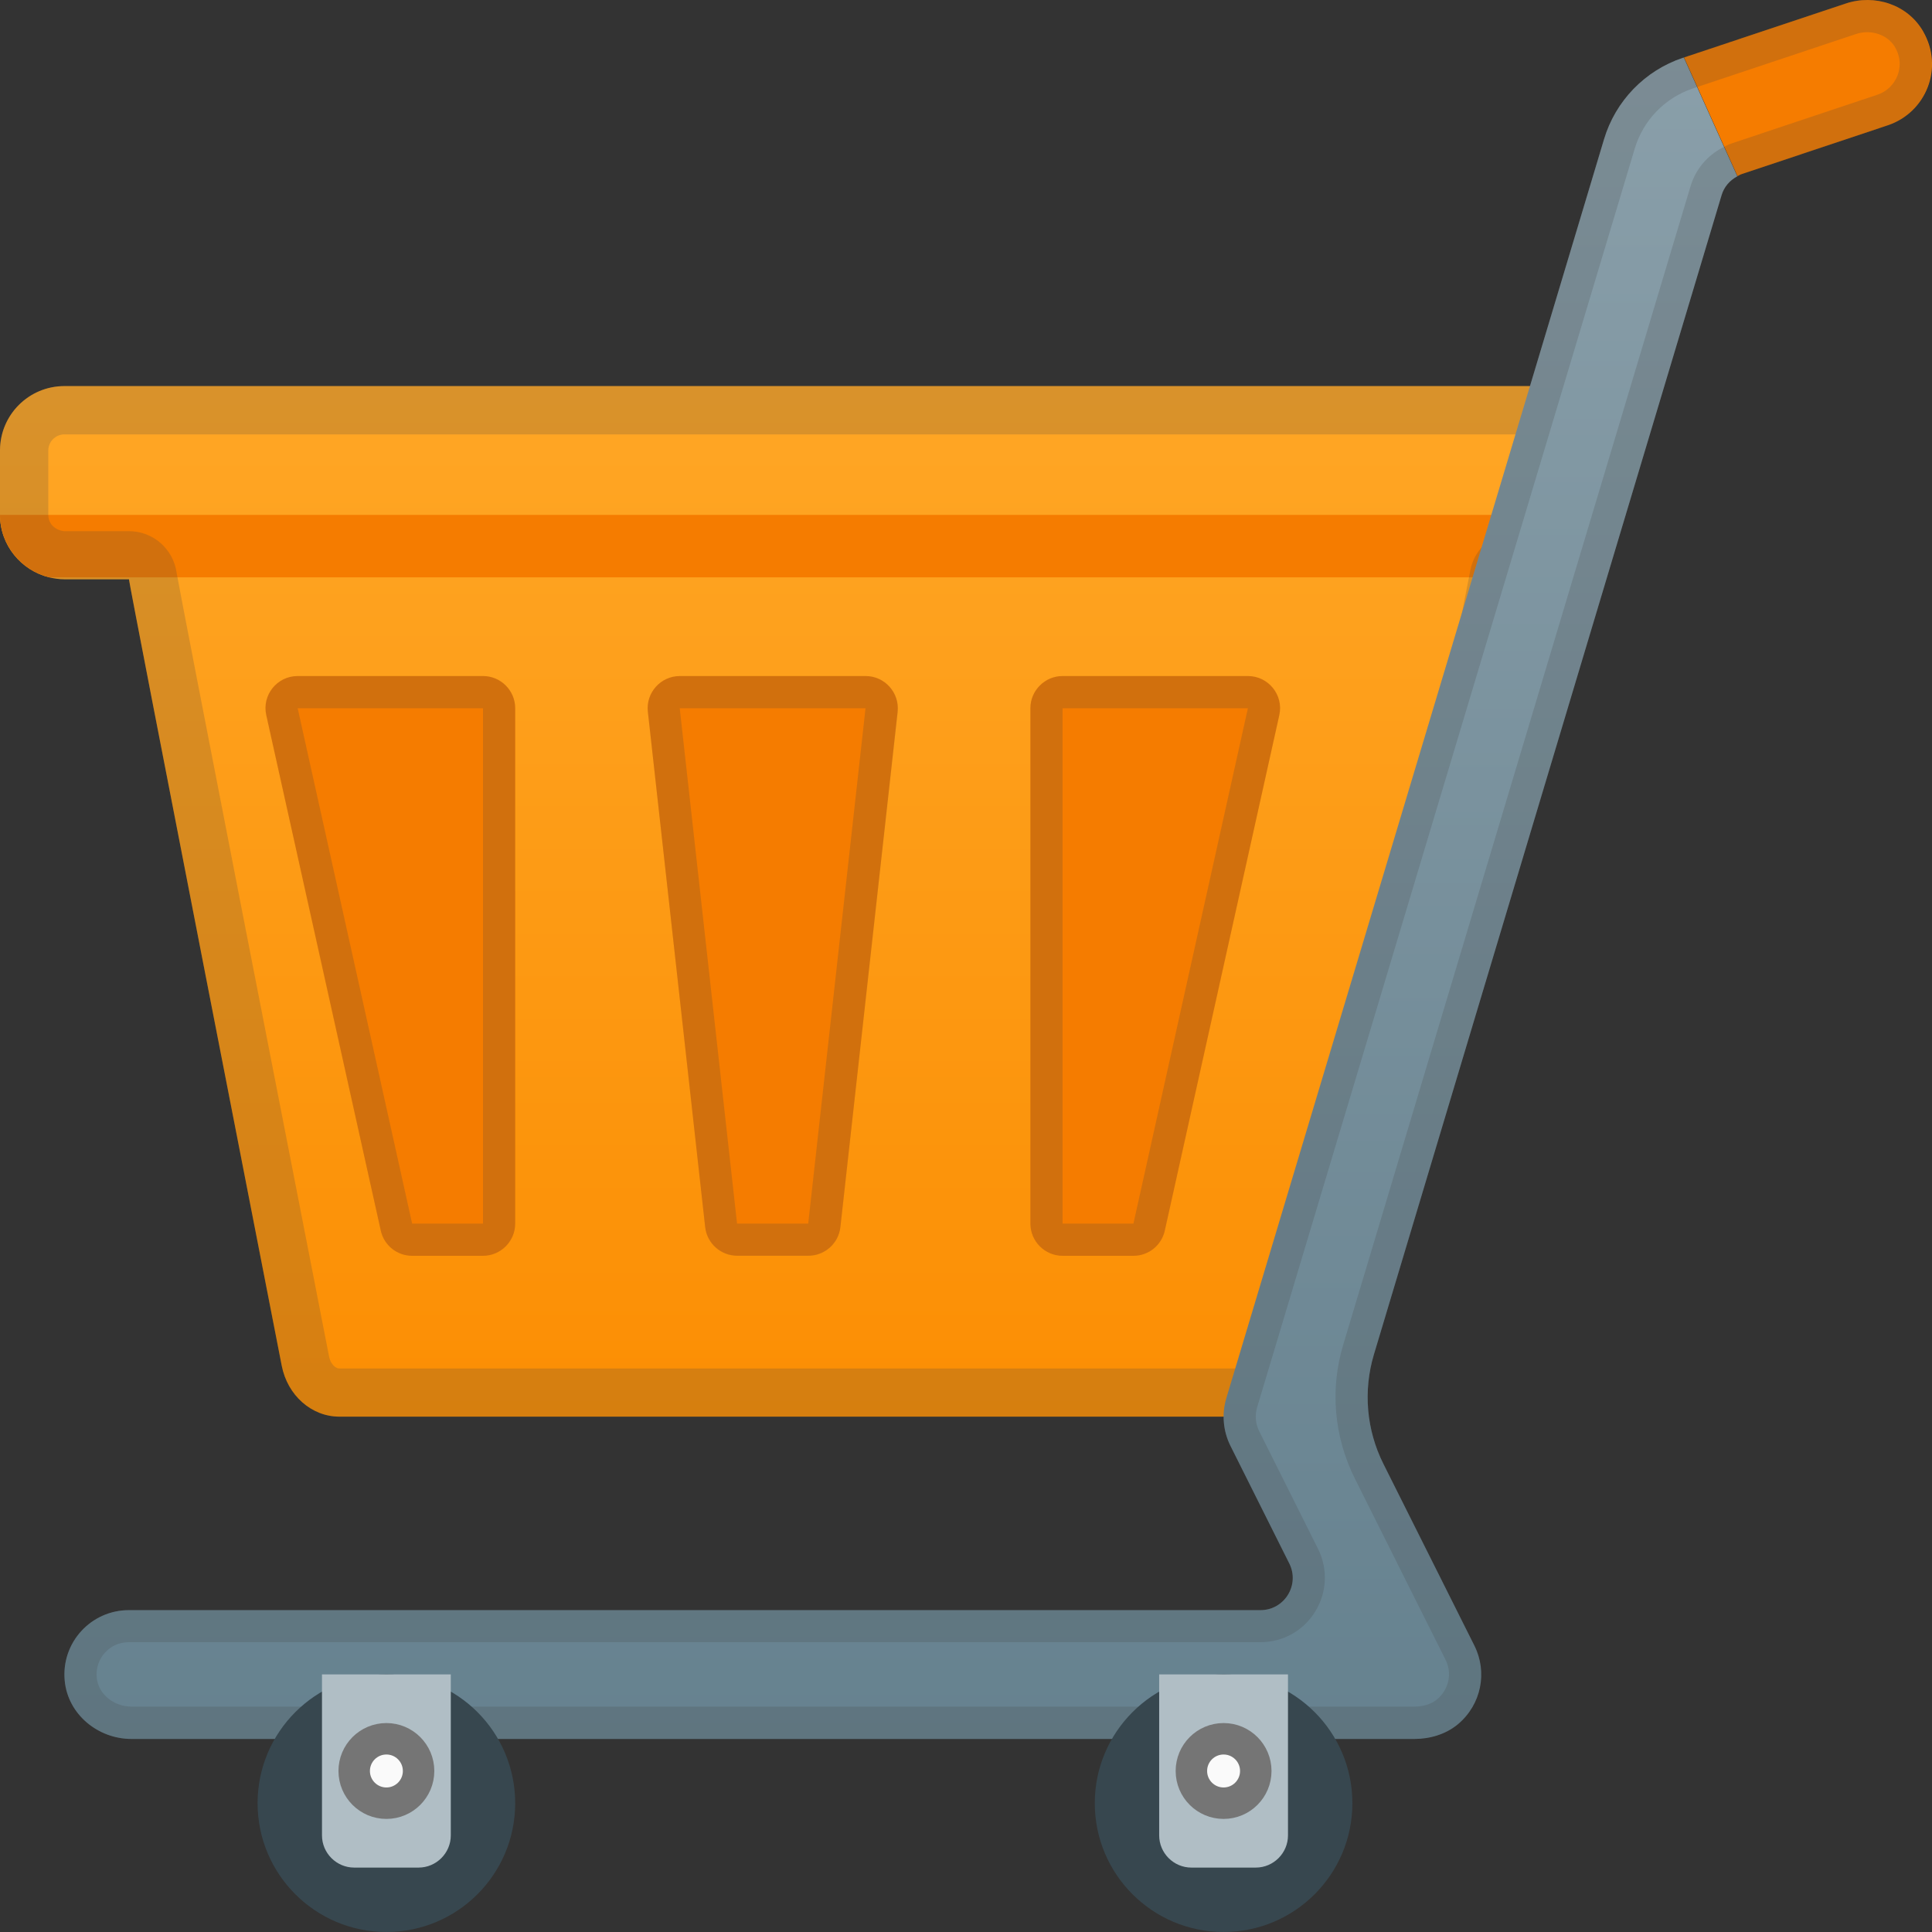 <svg width="100" height="100" viewBox="0 0 100 100" fill="none" xmlns="http://www.w3.org/2000/svg">
<rect x="0" y="0" width="100" height="100" fill="#333333" stroke="none"/>
<path d="M3.333 19.984C1.492 19.984 0 21.475 0 23.317V26.65C0 28.217 1.092 29.525 2.55 29.884C2.8 29.942 3.067 29.983 3.333 29.983H6.675C6.675 30.217 14.583 70.691 14.583 70.691C14.883 72.225 16.125 73.325 17.566 73.325H70.049L78.549 29.983H82.274V29.884L83.324 26.65V19.984H3.333Z" fill="url(#paint0_linear_33_2506)"/>
<path d="M0 26.65C0 28.217 1.092 29.525 2.55 29.883H82.282L83.332 26.65H0Z" fill="#F57C00"/>
<path d="M13.783 37.017L19.708 63.691C19.875 64.458 20.55 65 21.333 65H25C25.916 65 26.666 64.25 26.666 63.333V36.658C26.666 35.742 25.916 34.992 25 34.992H15.408C14.341 34.992 13.55 35.975 13.783 37.017Z" fill="#F57C00"/>
<path d="M66.216 37.017L60.291 63.691C60.124 64.458 59.449 65 58.666 65H54.999C54.083 65 53.333 64.25 53.333 63.333V36.658C53.333 35.742 54.083 34.992 54.999 34.992H64.591C65.649 34.992 66.449 35.975 66.216 37.017Z" fill="#F57C00"/>
<path d="M35.191 34.992H44.799C45.791 34.992 46.566 35.858 46.458 36.842L43.499 63.508C43.408 64.35 42.691 64.991 41.841 64.991H38.158C37.308 64.991 36.591 64.35 36.499 63.508L33.533 36.833C33.425 35.85 34.2 34.992 35.191 34.992Z" fill="#F57C00"/>
<path opacity="0.2" d="M80.832 22.484V26.259L80.432 27.492H78.557C77.366 27.492 76.332 28.342 76.107 29.509L67.999 70.833H17.566C17.366 70.833 17.108 70.6 17.033 70.216C14.916 59.392 9.408 31.183 9.142 29.65C8.975 28.425 7.933 27.492 6.667 27.492H3.333C3.317 27.492 3.258 27.492 3.142 27.459C2.833 27.384 2.5 27.1 2.5 26.65V23.317C2.5 22.859 2.875 22.484 3.333 22.484H80.832ZM83.332 19.984H3.333C1.492 19.984 0 21.475 0 23.317V26.65C0 28.217 1.092 29.525 2.55 29.884C2.8 29.942 3.067 29.983 3.333 29.983H6.675C6.675 30.217 14.583 70.691 14.583 70.691C14.883 72.225 16.125 73.325 17.566 73.325H70.049L78.557 29.983H82.282V29.884L83.332 26.65V19.984Z" fill="#424242"/>
<path opacity="0.2" d="M25 36.658V63.333H21.333L15.408 36.658H25ZM25 34.992H15.408C14.341 34.992 13.55 35.983 13.783 37.017L19.708 63.691C19.875 64.458 20.55 65 21.333 65H25C25.916 65 26.666 64.25 26.666 63.333V36.658C26.666 35.733 25.916 34.992 25 34.992Z" fill="#424242"/>
<path opacity="0.2" d="M64.591 36.658L58.666 63.333H54.999V36.658H64.591ZM64.591 34.992H54.999C54.083 34.992 53.333 35.742 53.333 36.658V63.333C53.333 64.25 54.083 65 54.999 65H58.666C59.449 65 60.124 64.458 60.291 63.691L66.216 37.017C66.449 35.975 65.649 34.992 64.591 34.992Z" fill="#424242"/>
<path opacity="0.2" d="M44.799 36.658L41.833 63.333H38.15L35.183 36.658H44.799ZM44.799 34.992H35.191C34.2 34.992 33.425 35.858 33.533 36.842L36.499 63.516C36.591 64.358 37.308 65 38.158 65H41.841C42.691 65 43.408 64.358 43.499 63.516L46.466 36.842C46.566 35.85 45.799 34.992 44.799 34.992Z" fill="#424242"/>
<path d="M87.107 2.992C85.141 3.65 83.616 5.225 83.024 7.209L63.474 72.374C63.233 73.191 63.307 74.066 63.682 74.825L66.733 80.924C67.291 82.033 66.483 83.341 65.241 83.341H6.667C4.717 83.341 3.158 85.016 3.35 86.999C3.517 88.733 5.067 90.008 6.808 90.008H73.207C74.016 90.008 74.832 89.766 75.457 89.249C76.691 88.216 76.991 86.533 76.316 85.183L71.607 75.775C70.724 74.016 70.549 71.983 71.116 70.1L89.107 10.109C89.232 9.675 89.532 9.334 89.924 9.125L87.157 2.984L87.107 2.992Z" fill="url(#paint1_linear_33_2506)"/>
<path d="M99.54 1.625C98.749 0.242 97.04 -0.324 95.532 0.184L87.165 2.975L89.932 9.117C90.015 9.075 90.09 9.025 90.182 9L97.715 6.484C99.682 5.825 100.632 3.525 99.54 1.625Z" fill="#F57C00"/>
<path opacity="0.2" d="M96.64 1.667C97.257 1.667 97.815 1.967 98.09 2.45C98.449 3.075 98.324 3.625 98.215 3.909C98.032 4.375 97.657 4.742 97.182 4.9L89.649 7.417C89.432 7.492 89.274 7.575 89.141 7.65C88.341 8.075 87.766 8.775 87.507 9.625L69.524 69.608C68.832 71.908 69.049 74.358 70.116 76.508L74.824 85.916C75.174 86.608 74.991 87.449 74.382 87.958C74.099 88.199 73.674 88.333 73.207 88.333H6.808C5.875 88.333 5.083 87.674 5.008 86.833C4.958 86.349 5.117 85.891 5.433 85.541C5.75 85.191 6.192 84.999 6.667 84.999H65.241C66.407 84.999 67.466 84.408 68.074 83.416C68.683 82.424 68.741 81.216 68.224 80.174L65.174 74.075C64.983 73.691 64.949 73.258 65.066 72.85L84.616 7.684C85.057 6.217 86.182 5.059 87.632 4.575L87.682 4.559L96.049 1.767C96.249 1.7 96.44 1.667 96.64 1.667ZM96.64 0C96.265 0 95.89 0.059 95.524 0.184L87.157 2.975L87.107 2.992C85.141 3.65 83.616 5.225 83.024 7.209L63.474 72.374C63.233 73.191 63.307 74.066 63.682 74.825L66.733 80.924C67.291 82.033 66.483 83.341 65.241 83.341H6.667C4.717 83.341 3.158 85.016 3.35 86.999C3.517 88.733 5.067 90.008 6.808 90.008H73.207C74.016 90.008 74.832 89.766 75.457 89.249C76.691 88.216 76.991 86.533 76.316 85.183L71.607 75.775C70.724 74.016 70.549 71.983 71.116 70.1L89.107 10.109C89.232 9.675 89.532 9.334 89.924 9.125C90.007 9.084 90.082 9.034 90.174 9.009L97.707 6.492C99.665 5.834 100.615 3.534 99.532 1.634C98.94 0.575 97.815 0 96.64 0Z" fill="#424242"/>
<path d="M20 99.999C23.682 99.999 26.666 97.014 26.666 93.333C26.666 89.651 23.682 86.666 20 86.666C16.318 86.666 13.333 89.651 13.333 93.333C13.333 97.014 16.318 99.999 20 99.999Z" fill="#37474F"/>
<path d="M63.333 99.999C67.014 99.999 69.999 97.014 69.999 93.333C69.999 89.651 67.014 86.666 63.333 86.666C59.651 86.666 56.666 89.651 56.666 93.333C56.666 97.014 59.651 99.999 63.333 99.999Z" fill="#37474F"/>
<path d="M21.666 96.666H18.333C17.416 96.666 16.666 95.916 16.666 94.999V86.666H23.333V94.999C23.333 95.916 22.583 96.666 21.666 96.666Z" fill="#B0BEC5"/>
<path d="M20 93.333C20.92 93.333 21.666 92.586 21.666 91.666C21.666 90.746 20.92 89.999 20 89.999C19.079 89.999 18.333 90.746 18.333 91.666C18.333 92.586 19.079 93.333 20 93.333Z" fill="#FAFAFA" stroke="#757575" stroke-width="1.628" stroke-miterlimit="10"/>
<path d="M64.999 96.666H61.666C60.749 96.666 59.999 95.916 59.999 94.999V86.666H66.666V94.999C66.666 95.916 65.916 96.666 64.999 96.666Z" fill="#B0BEC5"/>
<path d="M63.333 93.333C64.253 93.333 64.999 92.586 64.999 91.666C64.999 90.746 64.253 89.999 63.333 89.999C62.412 89.999 61.666 90.746 61.666 91.666C61.666 92.586 62.412 93.333 63.333 93.333Z" fill="#FAFAFA" stroke="#757575" stroke-width="1.628" stroke-miterlimit="10"/>
<defs>
<linearGradient id="paint0_linear_33_2506" x1="41.665" y1="18.634" x2="41.665" y2="77.976" gradientUnits="userSpaceOnUse">
<stop stop-color="#FFA726"/>
<stop offset="1" stop-color="#FB8C00"/>
</linearGradient>
<linearGradient id="paint1_linear_33_2506" x1="46.631" y1="-12.839" x2="46.631" y2="104.207" gradientUnits="userSpaceOnUse">
<stop stop-color="#90A4AE"/>
<stop offset="1" stop-color="#607D8B"/>
</linearGradient>
</defs>
</svg>
